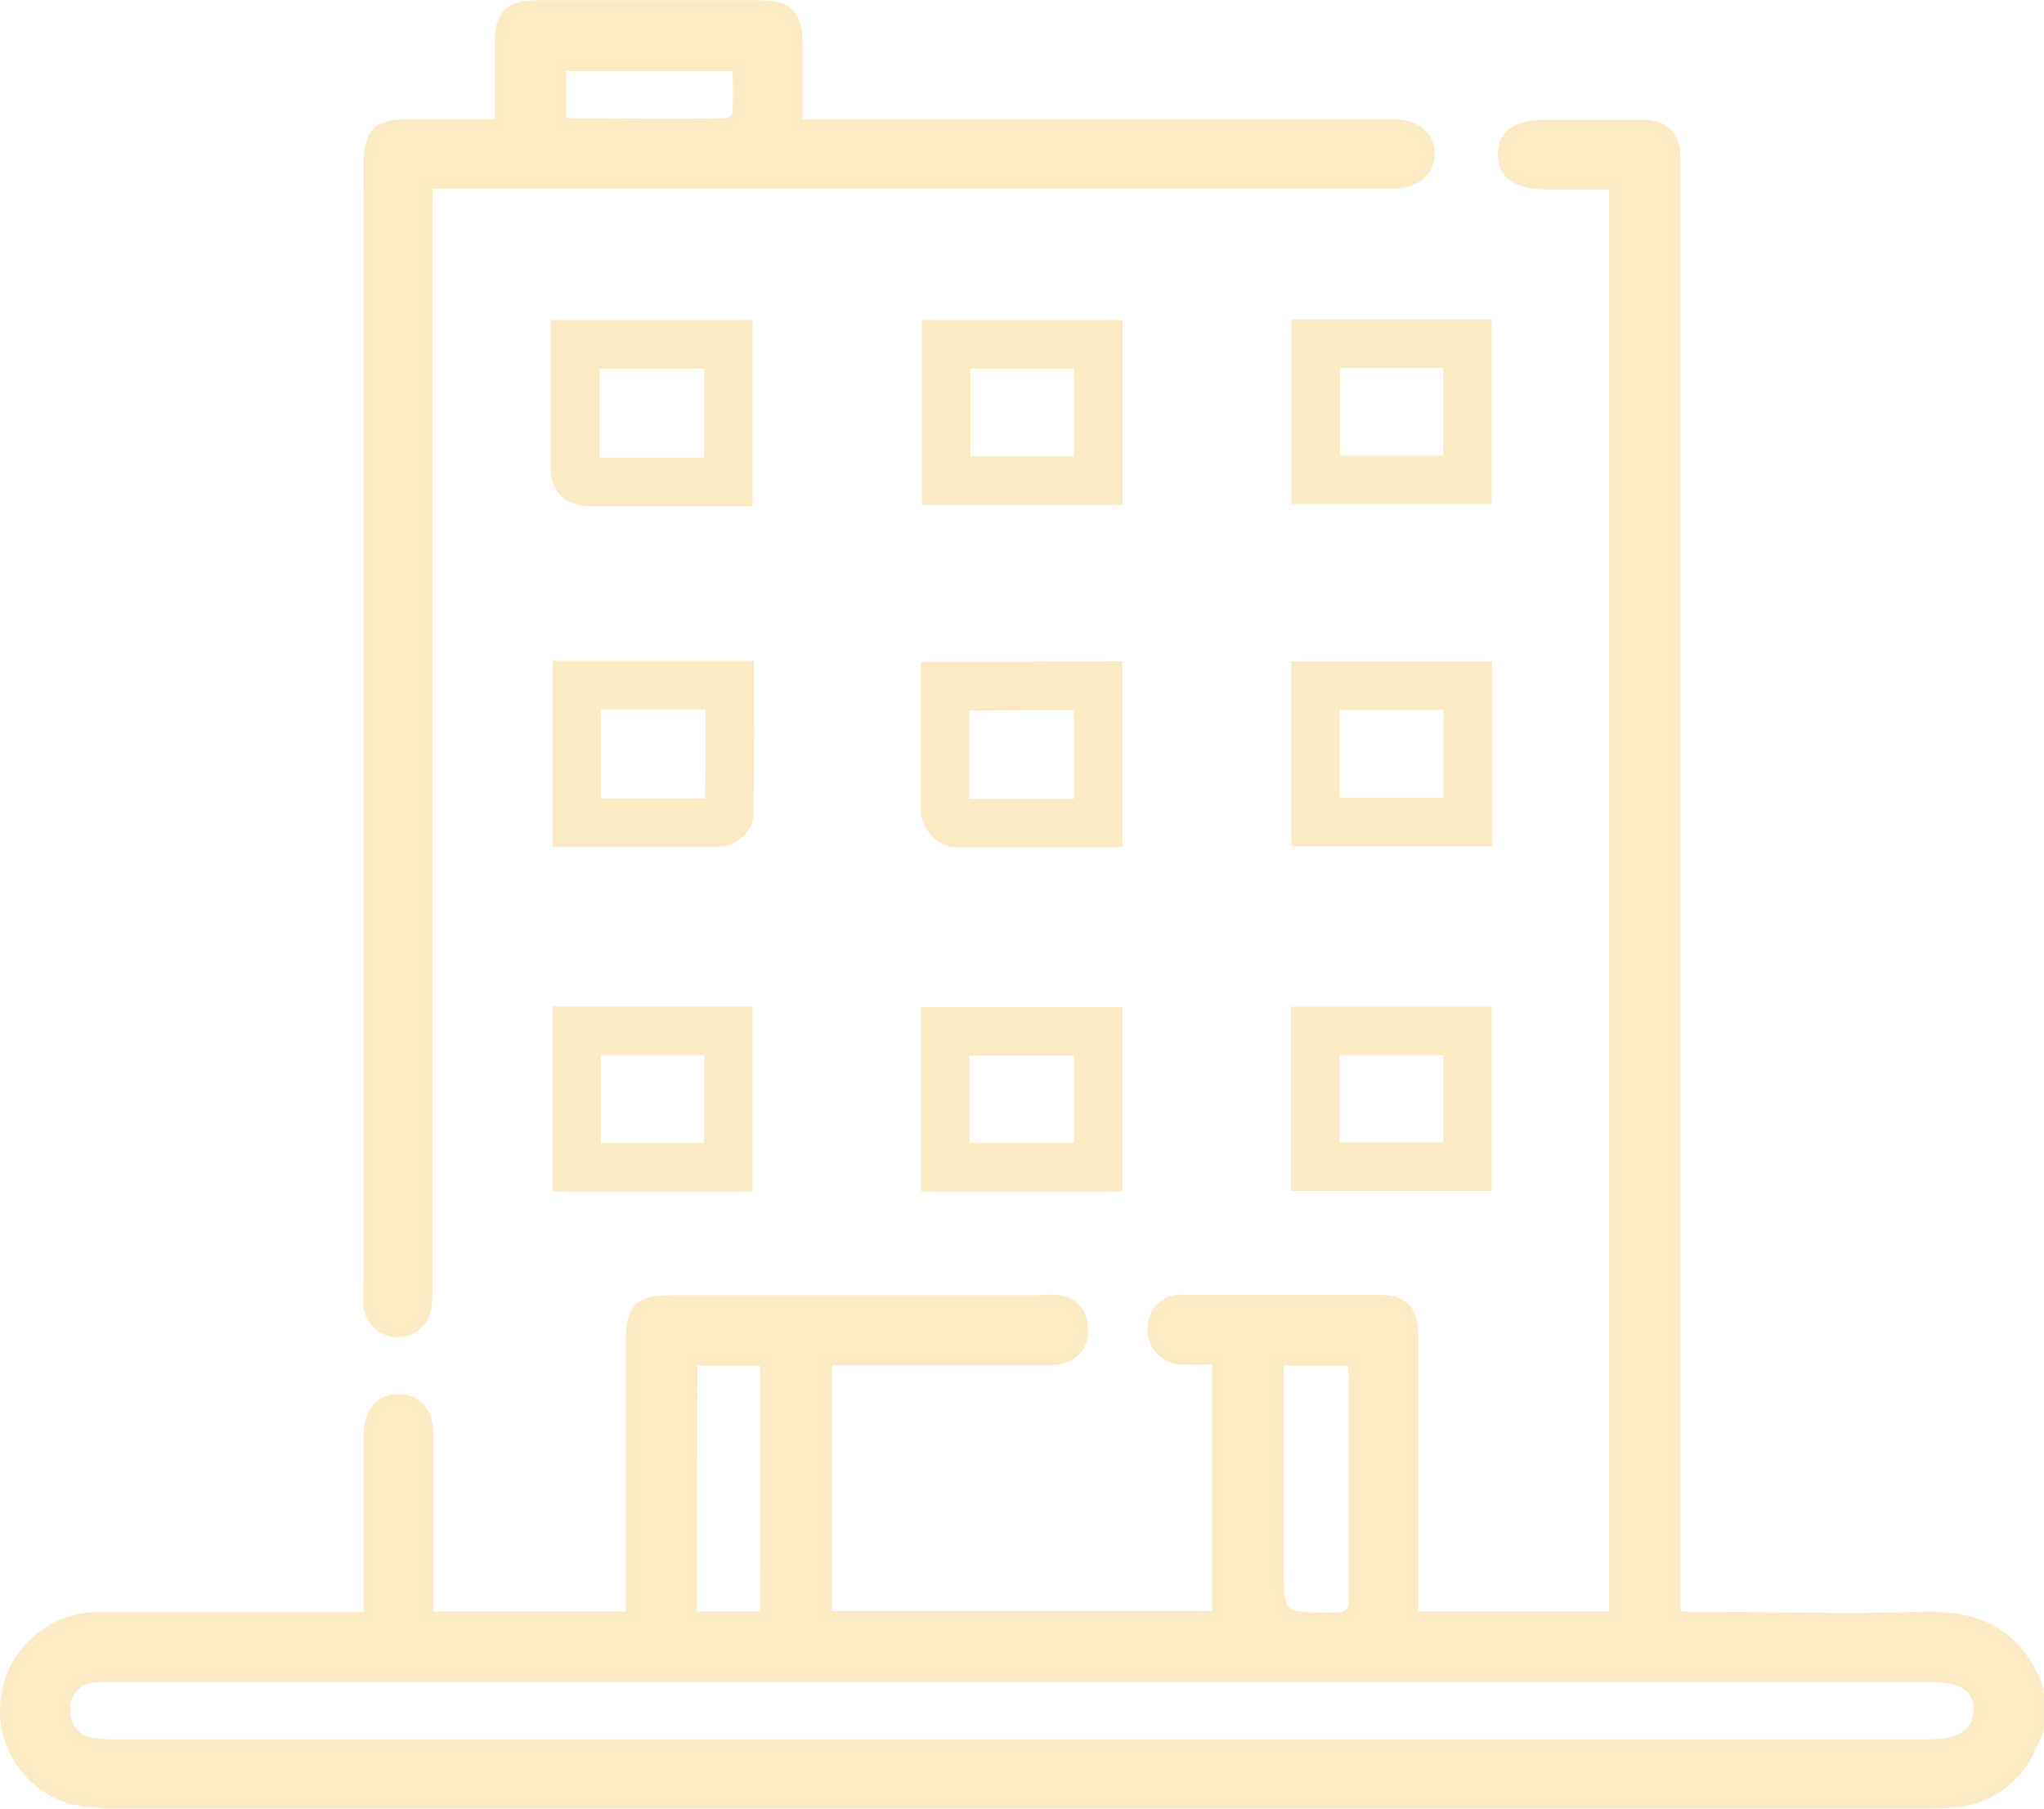 <svg xmlns="http://www.w3.org/2000/svg" viewBox="0 0 126.29 111.8"><defs><style>.cls-1{opacity:0.25;}.cls-2{fill:#ffb111;stroke-width:0.63px;}.cls-2,.cls-3{stroke:#efb114;stroke-miterlimit:10;}.cls-3{fill:none;stroke-width:3px;}</style></defs><title>2</title><g id="Layer_2" data-name="Layer 2"><g id="Layer_1-2" data-name="Layer 1"><g class="cls-1"><path class="cls-2" d="M118.65,99.92c-4.55.16-9.08,0-13.63,0-.45,0-.92,0-1.5-.06V11.06c0-.46,0-.91,0-1.34-.07-1.4-.69-2-2.08-2-1.92,0-3.85,0-5.77,0s-2.77.51-2.81,1.77.86,1.91,2.81,1.91h4.06v88.5H87.32V98.29c0-5.2,0-10.41,0-15.59,0-1.7-.55-2.36-2.09-2.36q-6,0-12,0a1.72,1.72,0,0,0-2,1.71A1.79,1.79,0,0,0,73.12,84c.69,0,1.36,0,2.09,0V99.88H51.09V84.06c.5,0,.94,0,1.39,0,3.88,0,7.76,0,11.64,0a6.56,6.56,0,0,0,1.34-.09A1.67,1.67,0,0,0,66.89,82a1.63,1.63,0,0,0-1.5-1.65,5.94,5.94,0,0,0-1.11,0H41.59c-2.12,0-2.61.49-2.61,2.59q0,7.74,0,15.46v1.5H26.46V98.47c0-3.28,0-6.56,0-9.81,0-1.39-.69-2.17-1.8-2.19s-1.88.76-1.88,2.21c0,3.15,0,6.29,0,9.44v1.82H6.08A5.74,5.74,0,0,0,.36,105a5.67,5.67,0,0,0,4.09,6.18,11.83,11.83,0,0,0,3.05.27q55.62,0,111.28,0c.69,0,1.39,0,2.07-.07a5.63,5.63,0,0,0,4.67-3.5c.15-.33.31-.65.45-1v-2.44C124.74,101,122.24,99.77,118.65,99.92ZM79,84.08h4.57c0,.41.09.78.09,1.12,0,4.51,0,9,0,13.49,0,1-.3,1.28-1.32,1.28C79,99.94,79,100,79,96.58Zm-36.23,0h4.49V99.9H42.75ZM119.2,107.8H7.35a9.23,9.23,0,0,1-1.83-.12,1.89,1.89,0,0,1-1.48-2,1.87,1.87,0,0,1,1.63-2A7.71,7.71,0,0,1,7,103.63H119.25c2,0,3,.64,3,2S121.3,107.8,119.2,107.8Z"/><path class="cls-2" d="M86.07,7.67H49.27V2.76c0-1.89-.56-2.43-2.41-2.43-4.51,0-9,0-13.5,0-1.94,0-2.48.52-2.48,2.46,0,1.58,0,3.17,0,4.88H25.71c-2.55,0-2.93.4-2.93,2.92V79.42a11.83,11.83,0,0,0,0,1.34,1.8,1.8,0,0,0,3.57,0,11.65,11.65,0,0,0,.06-1.57V11.35H86.14c1.36-.06,2.17-.75,2.19-1.83S87.52,7.7,86.07,7.67ZM45.56,7c0,.24-.42.62-.64.62-3.39.06-6.76,0-10.25,0V4.08H45.58C45.58,5.09,45.63,6.05,45.56,7Z"/><path class="cls-3" d="M45,21.28v8.5H41.61c-1.71,0-3.43,0-5.15,0-.56,0-.92-.11-.92-.8,0-2.54,0-5.06,0-7.7Z"/><rect class="cls-3" x="58.46" y="21.28" width="9.39" height="8.43"/><rect class="cls-3" x="81.3" y="21.24" width="9.37" height="8.41"/><path class="cls-3" d="M45.05,50.33c0,.16-.4.51-.62.51-2.9,0-5.78,0-8.79,0v-8.5h9.45C45.09,45.06,45.11,47.68,45.05,50.33Z"/><path class="cls-3" d="M67.85,42.37v8.49c-3,0-5.93,0-8.83,0-.21,0-.63-.47-.63-.74,0-2.54,0-5,0-7.71Z"/><rect class="cls-3" x="81.28" y="42.37" width="9.41" height="8.43"/><rect class="cls-3" x="35.63" y="63.69" width="9.37" height="8.45"/><rect class="cls-3" x="58.41" y="63.74" width="9.44" height="8.39"/><rect class="cls-3" x="81.26" y="63.71" width="9.41" height="8.39"/></g></g></g></svg>